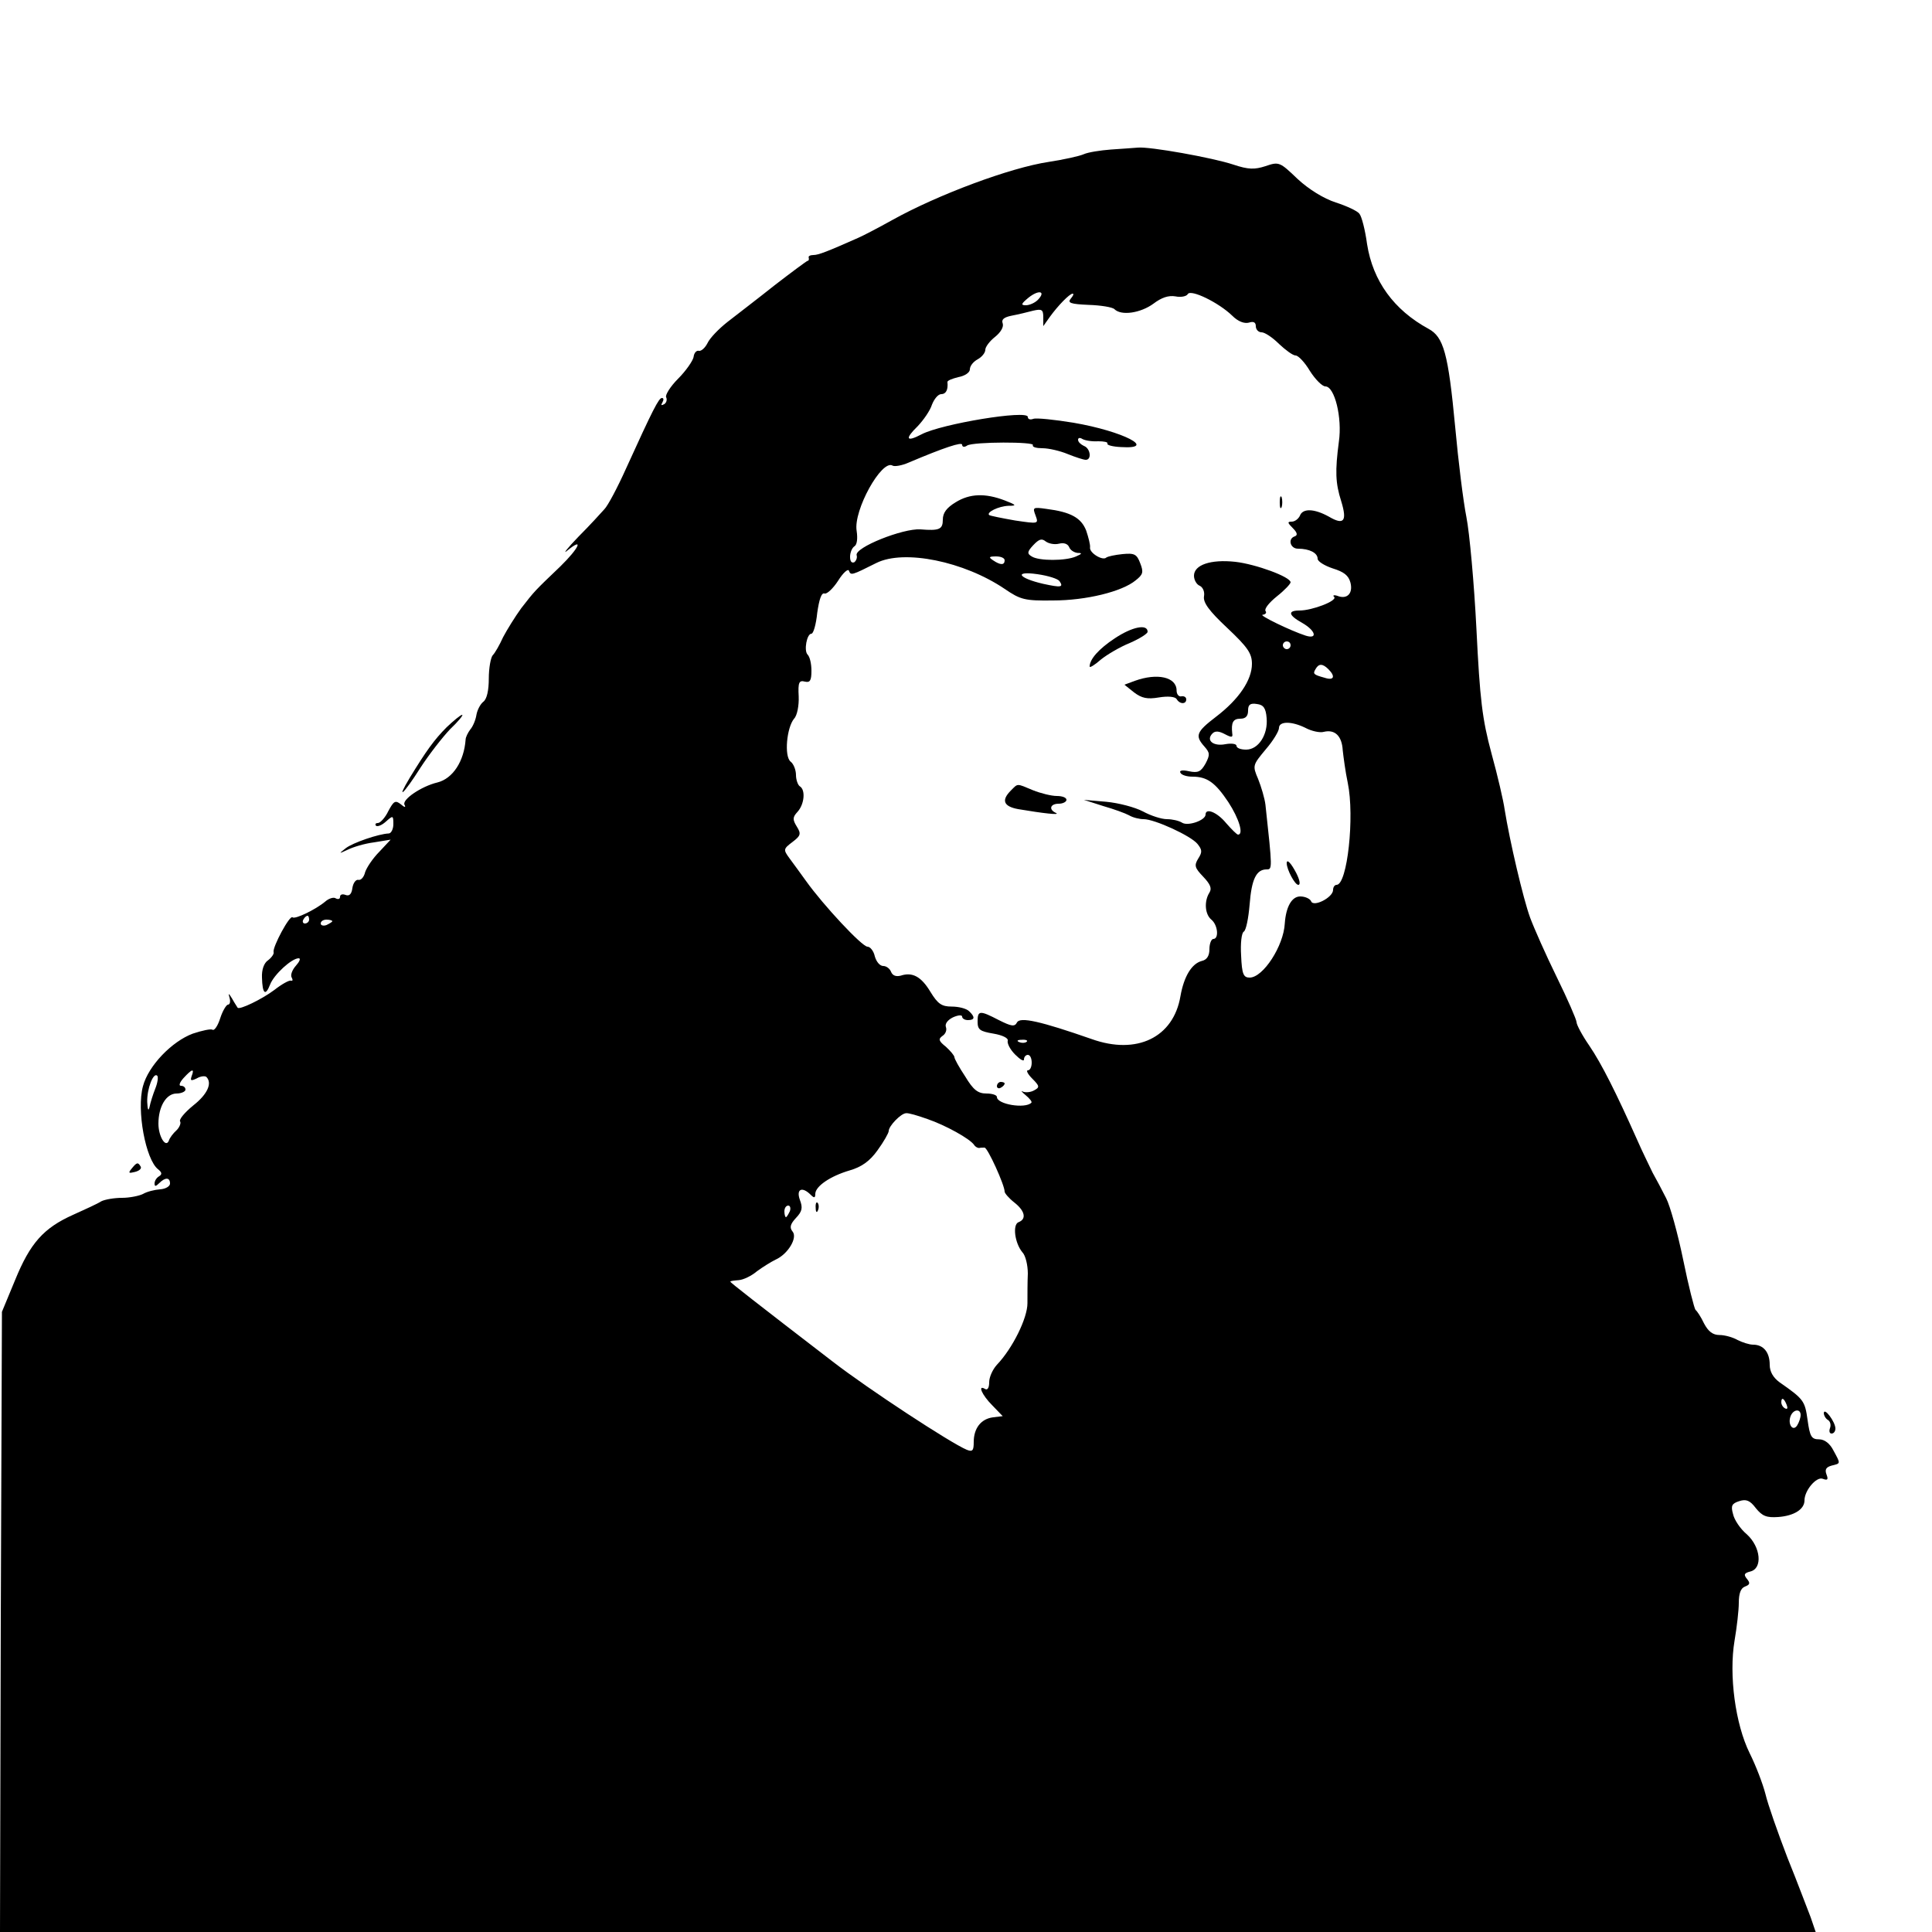 <?xml version="1.0" standalone="no"?>
<!DOCTYPE svg PUBLIC "-//W3C//DTD SVG 20010904//EN"
 "http://www.w3.org/TR/2001/REC-SVG-20010904/DTD/svg10.dtd">
<svg version="1.0" xmlns="http://www.w3.org/2000/svg"
 width="500pt" height="500pt" viewBox="0 0 500 500"
 preserveAspectRatio="xMidYMid meet">

<g transform="translate(0,500) scale(0.1,-0.1)"
fill="#000000" stroke="none">
<path d="M2875 4613 c-27 -2 -59 -7 -70 -12 -11 -5 -52 -14 -91 -20 -100 -15
-287 -85 -404 -150 -36 -20 -76 -41 -90 -47 -79 -35 -102 -44 -115 -44 -8 0
-14 -3 -12 -7 1 -5 0 -8 -3 -8 -3 -1 -41 -29 -85 -63 -44 -35 -99 -77 -122
-95 -23 -18 -46 -42 -52 -55 -6 -12 -16 -21 -22 -20 -6 2 -13 -5 -14 -16 -2
-10 -20 -36 -40 -56 -21 -21 -34 -43 -31 -48 3 -6 1 -14 -5 -18 -8 -4 -9 -3
-5 4 4 7 4 12 -1 12 -8 0 -23 -29 -93 -183 -22 -49 -47 -96 -56 -105 -8 -9
-38 -42 -67 -71 -29 -30 -42 -47 -29 -36 44 36 31 7 -18 -41 -68 -65 -66 -63
-101 -108 -16 -22 -37 -56 -47 -75 -9 -20 -21 -41 -27 -47 -5 -6 -10 -33 -10
-60 0 -31 -5 -53 -14 -60 -8 -6 -16 -22 -18 -34 -2 -13 -9 -30 -16 -38 -6 -8
-12 -20 -12 -26 -4 -56 -33 -101 -73 -111 -42 -10 -93 -45 -85 -58 4 -7 0 -7
-9 1 -15 12 -19 9 -33 -17 -8 -17 -21 -31 -27 -31 -6 0 -8 -3 -5 -7 4 -3 15 1
26 11 18 16 19 16 19 -7 0 -13 -6 -24 -12 -24 -26 -1 -93 -24 -111 -38 -19
-15 -19 -15 5 -4 14 7 44 16 68 19 l43 7 -29 -31 c-17 -17 -33 -41 -37 -53 -3
-13 -11 -22 -18 -20 -6 1 -13 -8 -15 -21 -2 -16 -8 -22 -18 -18 -8 3 -14 1
-14 -5 0 -6 -5 -7 -11 -4 -5 4 -18 0 -27 -8 -25 -21 -79 -47 -85 -41 -7 7 -52
-77 -49 -90 2 -4 -5 -14 -14 -21 -11 -7 -17 -25 -16 -45 1 -42 9 -49 21 -18
10 26 56 68 74 68 6 0 2 -9 -7 -19 -10 -11 -15 -25 -11 -31 3 -6 3 -9 -2 -8
-4 2 -24 -9 -43 -24 -32 -24 -90 -52 -95 -46 -1 2 -8 12 -14 23 -9 15 -11 16
-7 3 3 -10 1 -18 -4 -18 -4 0 -14 -16 -20 -35 -6 -19 -15 -33 -20 -30 -4 3
-27 -2 -51 -10 -54 -20 -115 -83 -129 -136 -17 -62 7 -190 39 -215 10 -8 11
-13 3 -18 -7 -4 -12 -12 -12 -19 0 -8 3 -8 12 1 16 16 28 15 28 -1 0 -7 -11
-14 -26 -15 -14 -1 -34 -6 -44 -12 -10 -5 -35 -10 -54 -10 -20 0 -44 -4 -54
-9 -9 -6 -42 -21 -73 -35 -76 -34 -111 -73 -150 -169 l-34 -82 -3 -802 -2
-803 2349 0 2350 0 -13 38 c-8 20 -34 90 -60 154 -25 65 -51 139 -57 165 -7
27 -25 74 -41 106 -37 75 -54 202 -39 291 6 35 11 79 11 98 0 24 5 38 16 42
13 5 14 9 5 20 -9 11 -7 15 9 19 32 8 27 63 -9 96 -17 14 -33 38 -36 53 -6 21
-3 27 16 33 18 6 28 2 43 -18 17 -21 28 -25 58 -23 41 3 68 20 68 43 0 26 31
62 47 56 13 -5 15 -2 10 11 -5 13 -1 19 13 23 24 6 24 4 5 39 -9 18 -23 29
-37 29 -20 0 -24 7 -30 50 -7 50 -10 54 -73 98 -16 12 -25 27 -25 45 0 32 -16
52 -43 52 -10 0 -28 6 -40 12 -12 7 -33 13 -47 13 -17 0 -29 9 -40 30 -8 17
-18 32 -22 35 -3 3 -18 61 -32 130 -14 68 -34 140 -44 159 -10 20 -26 50 -35
66 -8 17 -27 55 -40 85 -54 121 -92 197 -124 244 -18 26 -33 54 -33 61 0 6
-23 59 -51 116 -28 57 -59 127 -69 154 -18 49 -53 199 -66 280 -3 22 -18 87
-34 145 -24 89 -30 139 -39 322 -6 119 -18 250 -26 290 -8 40 -21 145 -29 233
-18 191 -30 233 -69 254 -90 49 -144 124 -159 219 -5 37 -14 72 -20 79 -5 7
-33 20 -61 29 -31 10 -70 34 -99 61 -46 44 -48 45 -83 33 -28 -9 -44 -9 -83 4
-54 18 -217 47 -247 44 -11 -1 -42 -3 -70 -5z m-189 -389 c-8 -8 -22 -14 -31
-14 -14 0 -12 4 6 19 27 22 47 18 25 -5z m503 -41 c15 -15 31 -21 43 -18 12 4
18 1 18 -9 0 -9 7 -16 15 -16 8 0 28 -13 45 -30 17 -16 36 -30 43 -30 7 0 24
-18 37 -40 14 -22 32 -40 40 -40 24 0 44 -81 35 -143 -10 -76 -9 -107 6 -154
16 -52 7 -63 -32 -40 -38 21 -68 22 -75 2 -4 -8 -13 -15 -21 -15 -12 0 -11 -3
3 -17 11 -11 13 -18 5 -21 -19 -6 -12 -32 8 -32 30 0 51 -11 51 -26 0 -7 18
-18 39 -25 29 -9 41 -18 46 -37 7 -28 -9 -44 -34 -34 -9 3 -13 1 -8 -3 8 -10
-57 -35 -90 -35 -31 0 -29 -12 7 -32 35 -20 41 -43 9 -33 -40 13 -124 54 -111
54 7 1 11 5 7 10 -3 6 10 22 30 38 19 15 35 32 35 36 0 14 -90 47 -143 53 -64
7 -107 -8 -107 -36 0 -11 7 -23 15 -26 8 -4 13 -15 11 -27 -3 -16 13 -38 60
-82 53 -50 64 -66 64 -93 0 -42 -34 -92 -93 -137 -51 -39 -55 -49 -30 -77 14
-16 15 -21 3 -44 -12 -21 -19 -25 -43 -20 -17 4 -26 2 -22 -4 3 -6 17 -10 31
-10 38 0 59 -15 93 -66 28 -43 40 -84 25 -84 -3 0 -17 14 -31 30 -23 28 -53
40 -53 22 0 -15 -46 -31 -61 -21 -8 5 -25 9 -39 9 -14 0 -42 9 -62 20 -21 11
-63 22 -95 25 l-58 5 50 -16 c28 -8 58 -19 67 -24 10 -6 27 -10 38 -10 28 0
122 -43 139 -64 12 -15 13 -21 2 -38 -11 -18 -9 -24 13 -47 18 -19 23 -30 16
-41 -14 -22 -12 -56 5 -70 17 -14 20 -50 5 -50 -5 0 -10 -12 -10 -26 0 -17 -6
-28 -20 -31 -26 -7 -46 -40 -55 -91 -18 -107 -113 -153 -230 -111 -132 46
-185 58 -193 43 -6 -12 -15 -10 -47 6 -50 26 -55 25 -55 -4 0 -21 6 -25 41
-31 24 -4 39 -12 37 -18 -2 -7 6 -23 19 -36 13 -13 23 -19 23 -13 0 7 5 12 10
12 6 0 10 -9 10 -20 0 -11 -4 -20 -10 -20 -5 0 0 -10 11 -21 20 -20 20 -23 5
-31 -9 -5 -22 -6 -29 -3 -6 4 -3 -1 7 -9 11 -9 18 -18 15 -20 -16 -16 -89 -4
-89 15 0 5 -12 9 -27 9 -22 0 -34 9 -55 44 -16 24 -28 46 -28 50 0 4 -10 16
-22 27 -19 15 -20 20 -9 28 8 5 12 15 9 23 -3 8 4 18 18 25 13 6 24 7 24 2 0
-5 7 -9 15 -9 18 0 19 8 3 23 -7 7 -27 12 -45 12 -26 0 -36 7 -55 38 -24 40
-47 52 -77 42 -12 -3 -21 0 -25 10 -3 8 -12 15 -20 15 -9 0 -18 11 -22 25 -3
14 -12 25 -19 25 -14 0 -114 107 -159 170 -14 19 -33 46 -43 59 -16 22 -16 24
8 42 21 16 23 21 11 40 -11 18 -11 24 2 38 18 20 21 57 6 66 -5 3 -10 17 -10
29 0 13 -6 29 -14 35 -17 14 -10 88 9 111 8 8 13 34 12 58 -2 36 1 42 16 38
13 -3 17 2 17 28 0 18 -4 36 -10 42 -10 10 -2 54 10 54 5 0 12 24 15 54 5 35
11 53 19 50 6 -2 22 13 35 33 13 21 26 32 28 26 5 -13 7 -12 71 20 72 36 227
4 332 -67 41 -28 52 -31 125 -30 86 0 179 23 214 52 19 15 21 21 12 44 -9 24
-15 27 -46 24 -20 -2 -38 -6 -42 -9 -9 -9 -44 12 -42 26 1 7 -4 26 -10 44 -13
33 -40 48 -103 56 -35 5 -36 4 -28 -17 8 -22 8 -22 -53 -13 -34 6 -64 12 -67
14 -8 7 24 23 50 24 22 0 21 2 -10 14 -50 19 -90 18 -127 -5 -23 -14 -33 -27
-33 -45 0 -25 -9 -29 -58 -25 -45 3 -171 -47 -165 -67 2 -6 -1 -14 -6 -18 -7
-3 -11 2 -11 14 0 11 5 23 11 27 7 4 9 20 6 40 -9 53 65 186 93 169 5 -3 24 0
42 8 92 39 138 54 138 46 0 -6 6 -7 13 -2 16 10 177 10 170 1 -2 -5 9 -8 25
-8 16 0 46 -7 65 -15 20 -8 41 -15 47 -15 16 0 12 30 -5 36 -8 4 -15 10 -15
16 0 5 5 6 11 2 7 -4 25 -7 41 -6 15 0 26 -2 24 -6 -2 -4 14 -8 35 -9 96 -6 6
41 -123 63 -49 8 -96 13 -104 10 -8 -3 -14 -1 -14 5 0 19 -224 -18 -275 -45
-40 -21 -44 -12 -10 21 15 16 32 40 37 56 6 15 16 27 24 27 12 0 18 11 16 31
-1 4 12 9 28 13 17 3 30 12 30 20 0 9 9 20 20 26 11 6 20 17 20 25 0 7 11 22
25 33 15 12 23 26 20 35 -4 10 3 16 23 20 16 3 41 9 56 13 22 5 26 3 26 -17
l0 -23 17 24 c21 29 51 60 59 60 4 0 1 -6 -5 -13 -9 -11 0 -14 46 -16 32 -1
62 -6 67 -11 18 -18 68 -10 101 14 21 16 39 22 57 19 14 -3 29 0 32 6 8 13 80
-22 115 -56z m-448 -590 c12 3 22 0 26 -9 3 -8 13 -14 22 -15 12 0 12 -2 -4
-9 -27 -12 -97 -12 -115 0 -12 7 -12 12 4 29 15 16 22 18 32 10 8 -6 23 -9 35
-6z m-141 -43 c0 -13 -11 -13 -30 0 -12 8 -11 10 8 10 12 0 22 -4 22 -10z
m142 -54 c11 -16 4 -17 -42 -7 -65 15 -77 34 -15 25 28 -4 53 -12 57 -18z
m598 -166 c0 -5 -4 -10 -10 -10 -5 0 -10 5 -10 10 0 6 5 10 10 10 6 0 10 -4
10 -10z m98 -62 c19 -19 14 -30 -10 -22 -29 8 -31 10 -23 23 8 14 18 14 33 -1z
m-160 -126 c4 -43 -21 -82 -53 -82 -14 0 -25 4 -25 10 0 5 -13 7 -29 4 -31 -6
-51 10 -33 28 7 7 17 6 32 -2 17 -9 21 -9 19 2 -3 28 2 38 21 38 14 0 20 7 20
21 0 15 5 20 23 17 17 -2 23 -11 25 -36z m101 -26 c15 -8 37 -13 47 -10 29 7
47 -11 49 -48 2 -18 7 -56 13 -84 18 -87 -1 -264 -29 -264 -5 0 -9 -6 -9 -13
0 -20 -52 -46 -57 -29 -3 6 -15 12 -28 12 -22 0 -37 -27 -40 -70 -3 -58 -56
-140 -91 -140 -16 0 -20 9 -22 57 -2 31 1 59 7 62 6 4 12 35 15 70 5 65 17 91
44 91 15 0 15 1 -3 167 -2 17 -11 47 -19 67 -15 35 -14 36 20 77 19 22 34 47
34 55 0 18 33 18 69 0z m-2579 -496 c0 -5 -5 -10 -11 -10 -5 0 -7 5 -4 10 3 6
8 10 11 10 2 0 4 -4 4 -10z m60 -4 c0 -2 -7 -6 -15 -10 -8 -3 -15 -1 -15 4 0
6 7 10 15 10 8 0 15 -2 15 -4z m1797 -312 c-3 -3 -12 -4 -19 -1 -8 3 -5 6 6 6
11 1 17 -2 13 -5z m-2161 -89 c-4 -12 -2 -13 13 -6 10 6 21 7 25 4 16 -16 3
-45 -34 -74 -22 -18 -37 -36 -34 -41 3 -4 -1 -15 -9 -23 -9 -8 -18 -20 -20
-27 -8 -20 -27 11 -27 44 0 44 20 78 47 78 12 0 23 5 23 10 0 6 -5 10 -12 10
-6 0 -3 9 7 20 22 24 29 26 21 5z m-94 -32 c-6 -15 -13 -37 -15 -48 -3 -12 -5
-7 -6 13 -1 34 16 78 26 68 3 -3 1 -18 -5 -33z m1998 -79 c47 -16 110 -51 121
-67 3 -5 9 -8 13 -8 3 1 10 1 14 1 8 0 52 -97 52 -114 0 -4 11 -17 25 -28 28
-22 32 -43 11 -51 -16 -6 -10 -54 10 -78 8 -8 14 -33 14 -55 -1 -21 -1 -56 -1
-77 0 -38 -38 -116 -79 -159 -11 -12 -20 -32 -20 -45 0 -14 -4 -21 -10 -18
-21 13 -9 -15 18 -42 l27 -28 -25 -3 c-31 -4 -50 -28 -50 -64 0 -22 -3 -26
-18 -20 -41 17 -255 157 -348 229 -203 156 -264 204 -264 206 0 2 10 3 22 4
12 1 33 11 47 23 15 11 36 24 48 30 32 14 58 57 44 73 -8 10 -6 19 9 35 16 17
18 26 10 47 -10 28 6 35 28 13 9 -9 12 -9 12 3 1 19 38 45 89 60 31 9 52 24
72 52 16 22 29 45 29 50 0 13 32 46 45 46 6 1 30 -6 55 -15z m-356 -239 c-4
-8 -8 -15 -10 -15 -2 0 -4 7 -4 15 0 8 4 15 10 15 5 0 7 -7 4 -15z m2580 -501
c3 -8 2 -12 -4 -9 -6 3 -10 10 -10 16 0 14 7 11 14 -7z m36 -26 c0 -7 -4 -19
-9 -27 -11 -17 -25 3 -17 24 7 18 26 20 26 3z"/>
<path d="M3312 3700 c0 -14 2 -19 5 -12 2 6 2 18 0 25 -3 6 -5 1 -5 -13z"/>
<path d="M2885 3348 c-41 -27 -65 -54 -65 -73 0 -4 13 4 29 18 16 13 50 33 75
43 25 11 46 24 46 29 0 21 -40 13 -85 -17z"/>
<path d="M2937 3238 l-27 -10 25 -20 c20 -15 34 -18 64 -13 24 4 42 2 46 -4 8
-14 25 -14 25 -1 0 6 -6 9 -12 8 -7 -2 -13 5 -13 15 0 35 -50 46 -108 25z"/>
<path d="M2616 2954 c-25 -25 -19 -41 19 -48 65 -11 110 -16 98 -10 -20 9 -15
24 7 24 11 0 20 5 20 10 0 6 -11 10 -25 10 -14 0 -42 7 -62 15 -43 18 -38 18
-57 -1z"/>
<path d="M2580 2189 c0 -5 5 -7 10 -4 6 3 10 8 10 11 0 2 -4 4 -10 4 -5 0 -10
-5 -10 -11z"/>
<path d="M3330 2766 c0 -16 21 -56 30 -56 6 0 4 12 -5 30 -14 27 -25 38 -25
26z"/>
<path d="M2111 1874 c0 -11 3 -14 6 -6 3 7 2 16 -1 19 -3 4 -6 -2 -5 -13z"/>
<path d="M1156 3118 c-33 -33 -54 -63 -95 -130 -38 -63 -16 -43 27 25 22 34
57 79 77 100 21 20 35 37 31 37 -4 0 -22 -15 -40 -32z"/>
<path d="M341 1976 c-10 -12 -8 -13 8 -9 12 3 18 9 15 14 -7 12 -10 11 -23 -5z"/>
<path d="M4720 1343 c0 -6 5 -15 11 -18 6 -4 8 -13 5 -21 -3 -8 -1 -14 4 -14
6 0 10 6 10 13 0 17 -29 56 -30 40z"/>
</g>
</svg>
